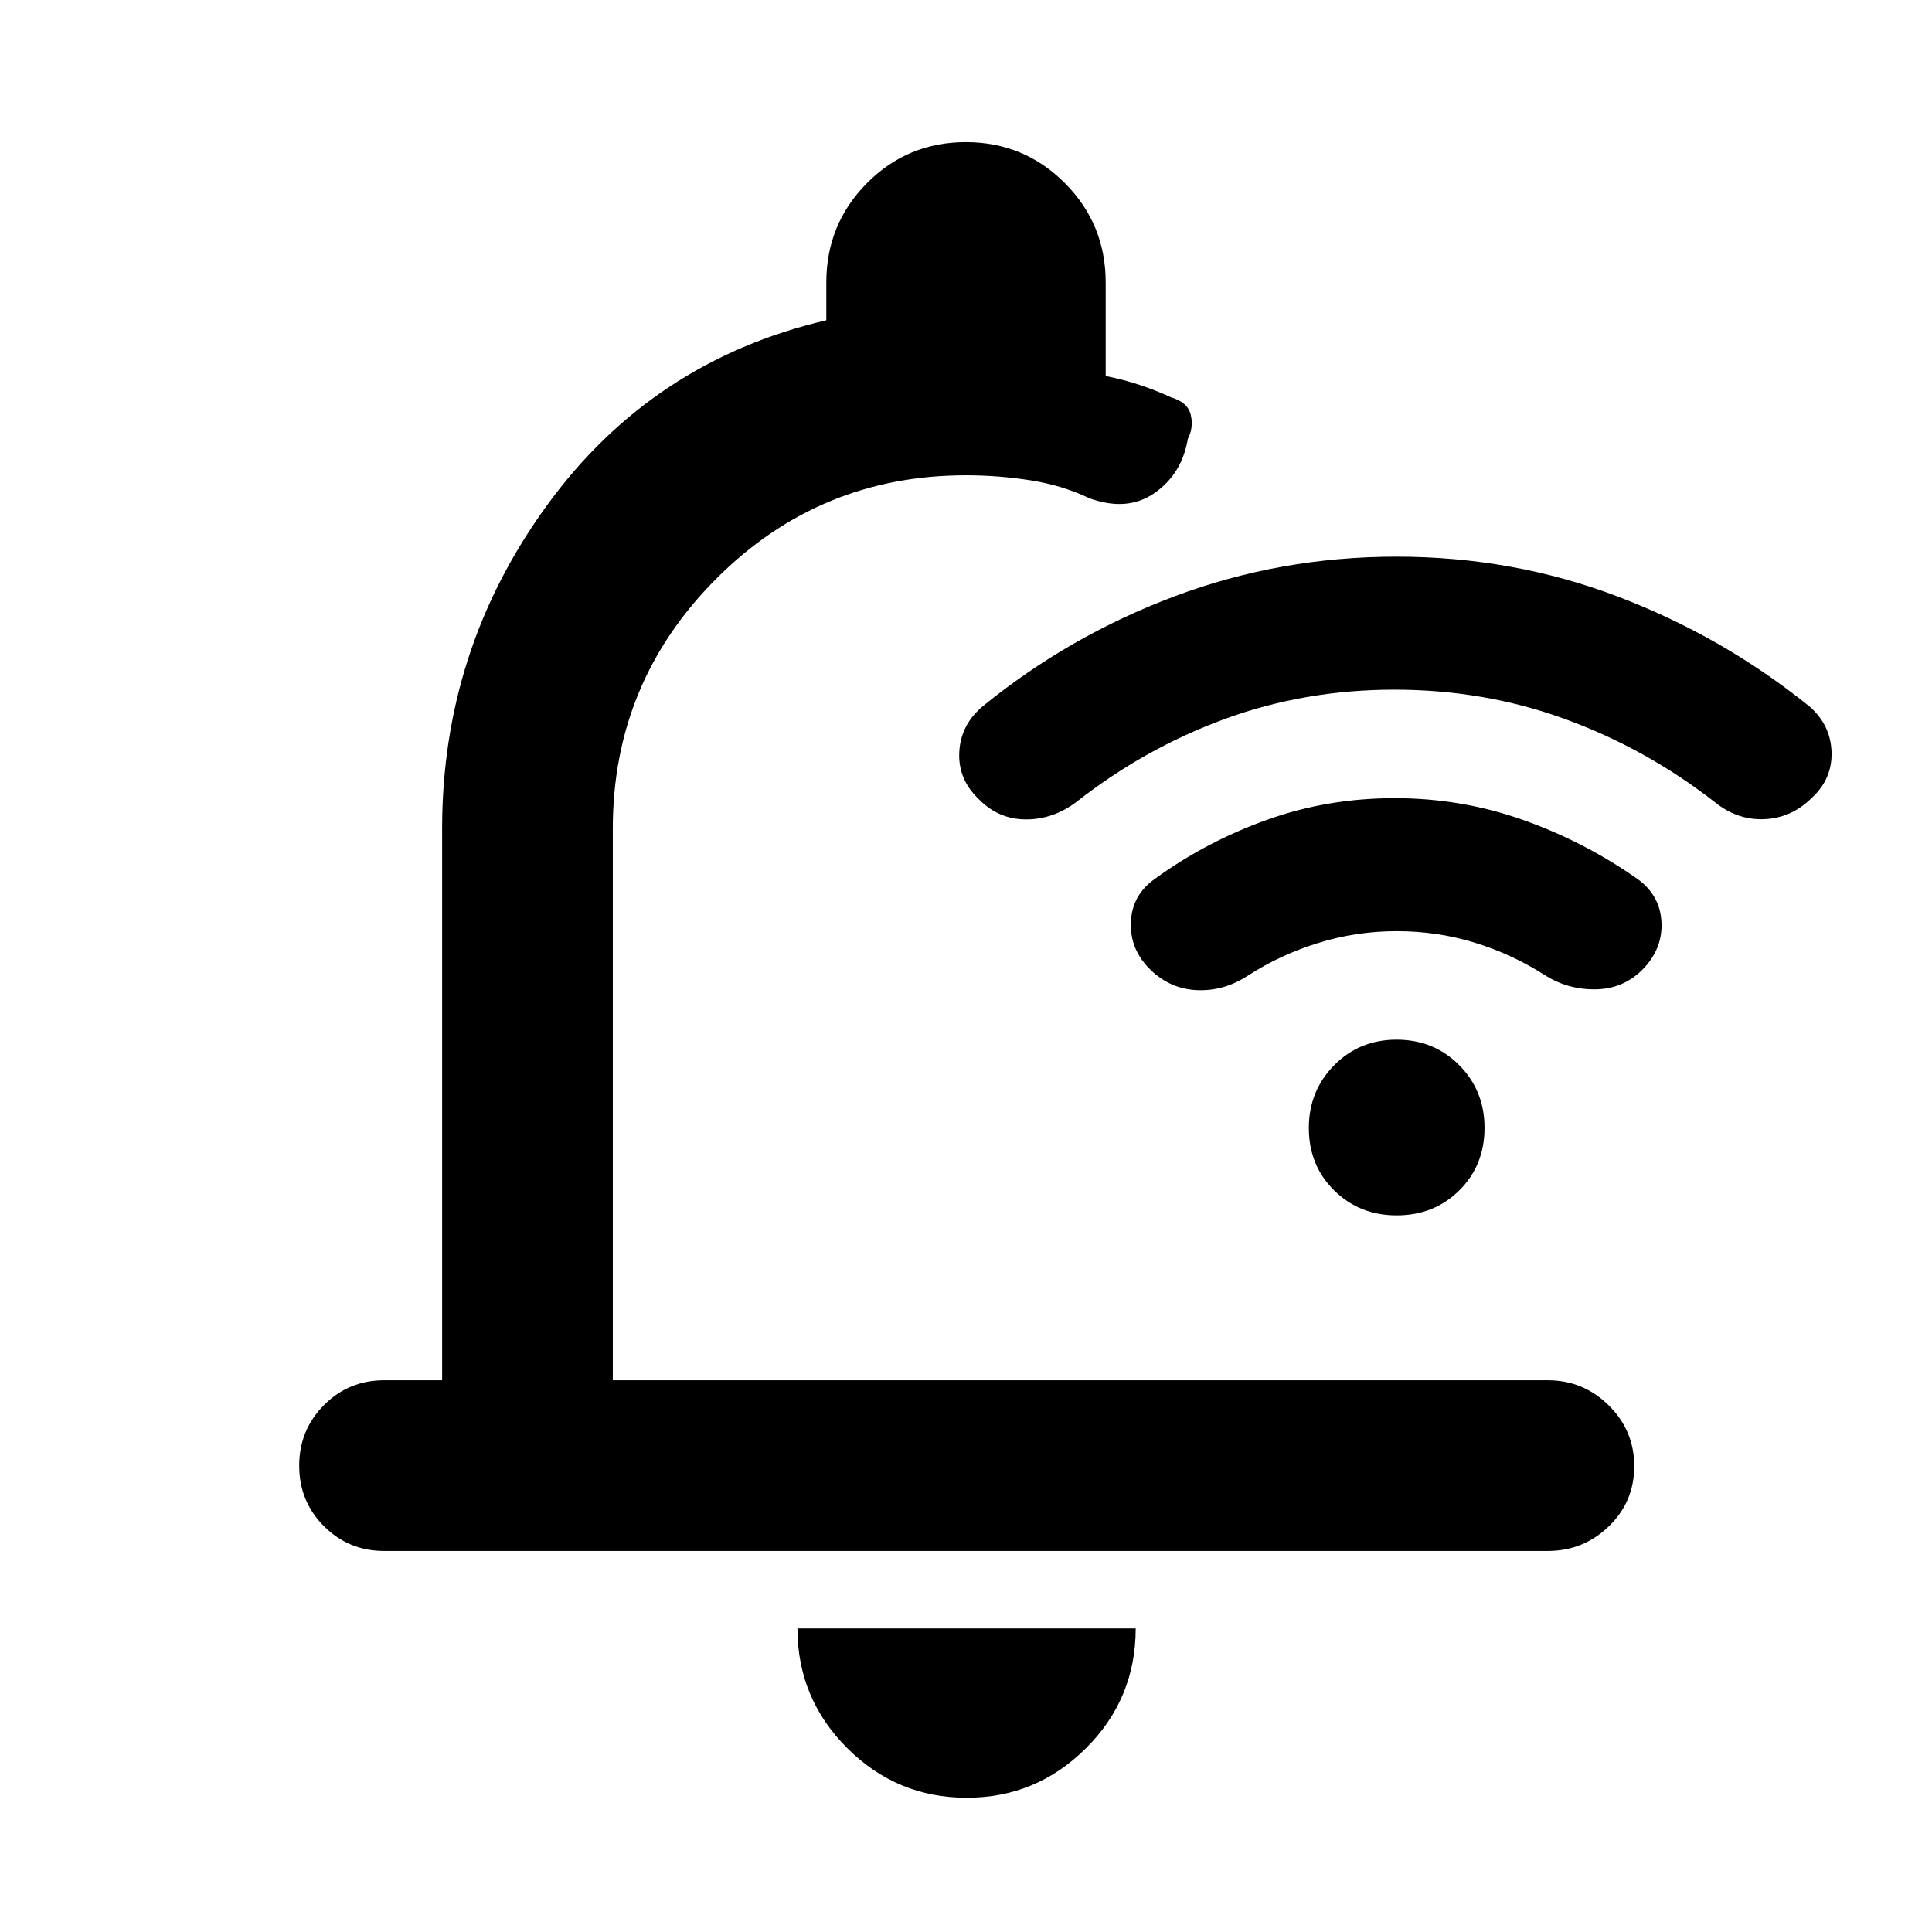 <svg xmlns="http://www.w3.org/2000/svg" height="40" viewBox="0 -960 960 960" width="40"><path d="M692.92-617.31q-44.7 0-84.48 14.62-39.77 14.62-73.51 41.12-11.69 8.82-25.33 8.73-13.65-.09-23.47-10.29-10.2-9.82-9.46-23.33.74-13.5 11.73-22.66 42.82-34.91 95.26-54.59Q636.1-683.4 693.9-683.4t109.84 19.77q52.04 19.76 95.19 54.51 10.66 9.16 11.15 22.66.49 13.51-9.95 23.05-10.06 9.91-23.53 10.45-13.48.55-24.7-8.61-34.07-26.5-74.17-41.12-40.11-14.62-84.81-14.62Zm1.09 120q-20.03 0-39 5.87t-35.08 16.31q-11.68 7.63-24.94 7.13-13.27-.5-23.13-9.94-10.43-10.01-9.94-23.68.49-13.66 12.04-21.75 25.42-18.45 55.54-29.24 30.12-10.79 63.46-10.79 33.35 0 64.02 10.89 30.67 10.89 57.2 29.64 10.93 8.21 11.41 21.49.48 13.28-9.72 23.44-9.63 9.44-23.36 9.53-13.74.1-25.06-7.16-16.36-10.43-34.89-16.09-18.52-5.65-38.55-5.65Zm.02 141.22q-18.54 0-31.11-12.42t-12.57-31.03q0-18.34 12.54-31.1 12.54-12.76 31.08-12.76t31.11 12.68q12.57 12.67 12.57 31.12 0 18.69-12.54 31.1t-31.08 12.41ZM480.38-66.71q-34.74 0-59.43-24.69-24.7-24.69-24.7-59.44h168.07q0 34.95-24.72 59.54-24.72 24.59-59.22 24.59ZM219.69-274.15v-274.18q0-89.05 52.18-160.69t138.72-91.84v-18.76q0-29.06 20.22-49.41 20.22-20.34 49.11-20.34t49.19 20.34q20.3 20.35 20.3 49.41v46.46q9.04 1.83 16.85 4.42 7.81 2.58 15.81 6.25 8.17 2.41 9.62 8.67 1.46 6.26-1.47 11.95-2.93 17.34-16.51 26.83-13.58 9.48-32.55 2.55-13.18-6.34-29.1-8.84-15.91-2.5-32.06-2.5-72.89 0-124.2 51.5-51.3 51.49-51.3 124v274.18h464.59q17.62 0 30.28 12.48 12.67 12.49 12.67 30.21 0 17.71-12.67 29.92-12.66 12.2-30.28 12.2H190.91q-17.66 0-29.95-12.32t-12.29-30.04q0-17.71 12.29-30.08 12.29-12.37 29.95-12.37h28.78Zm287.23-224.73Z"/></svg>